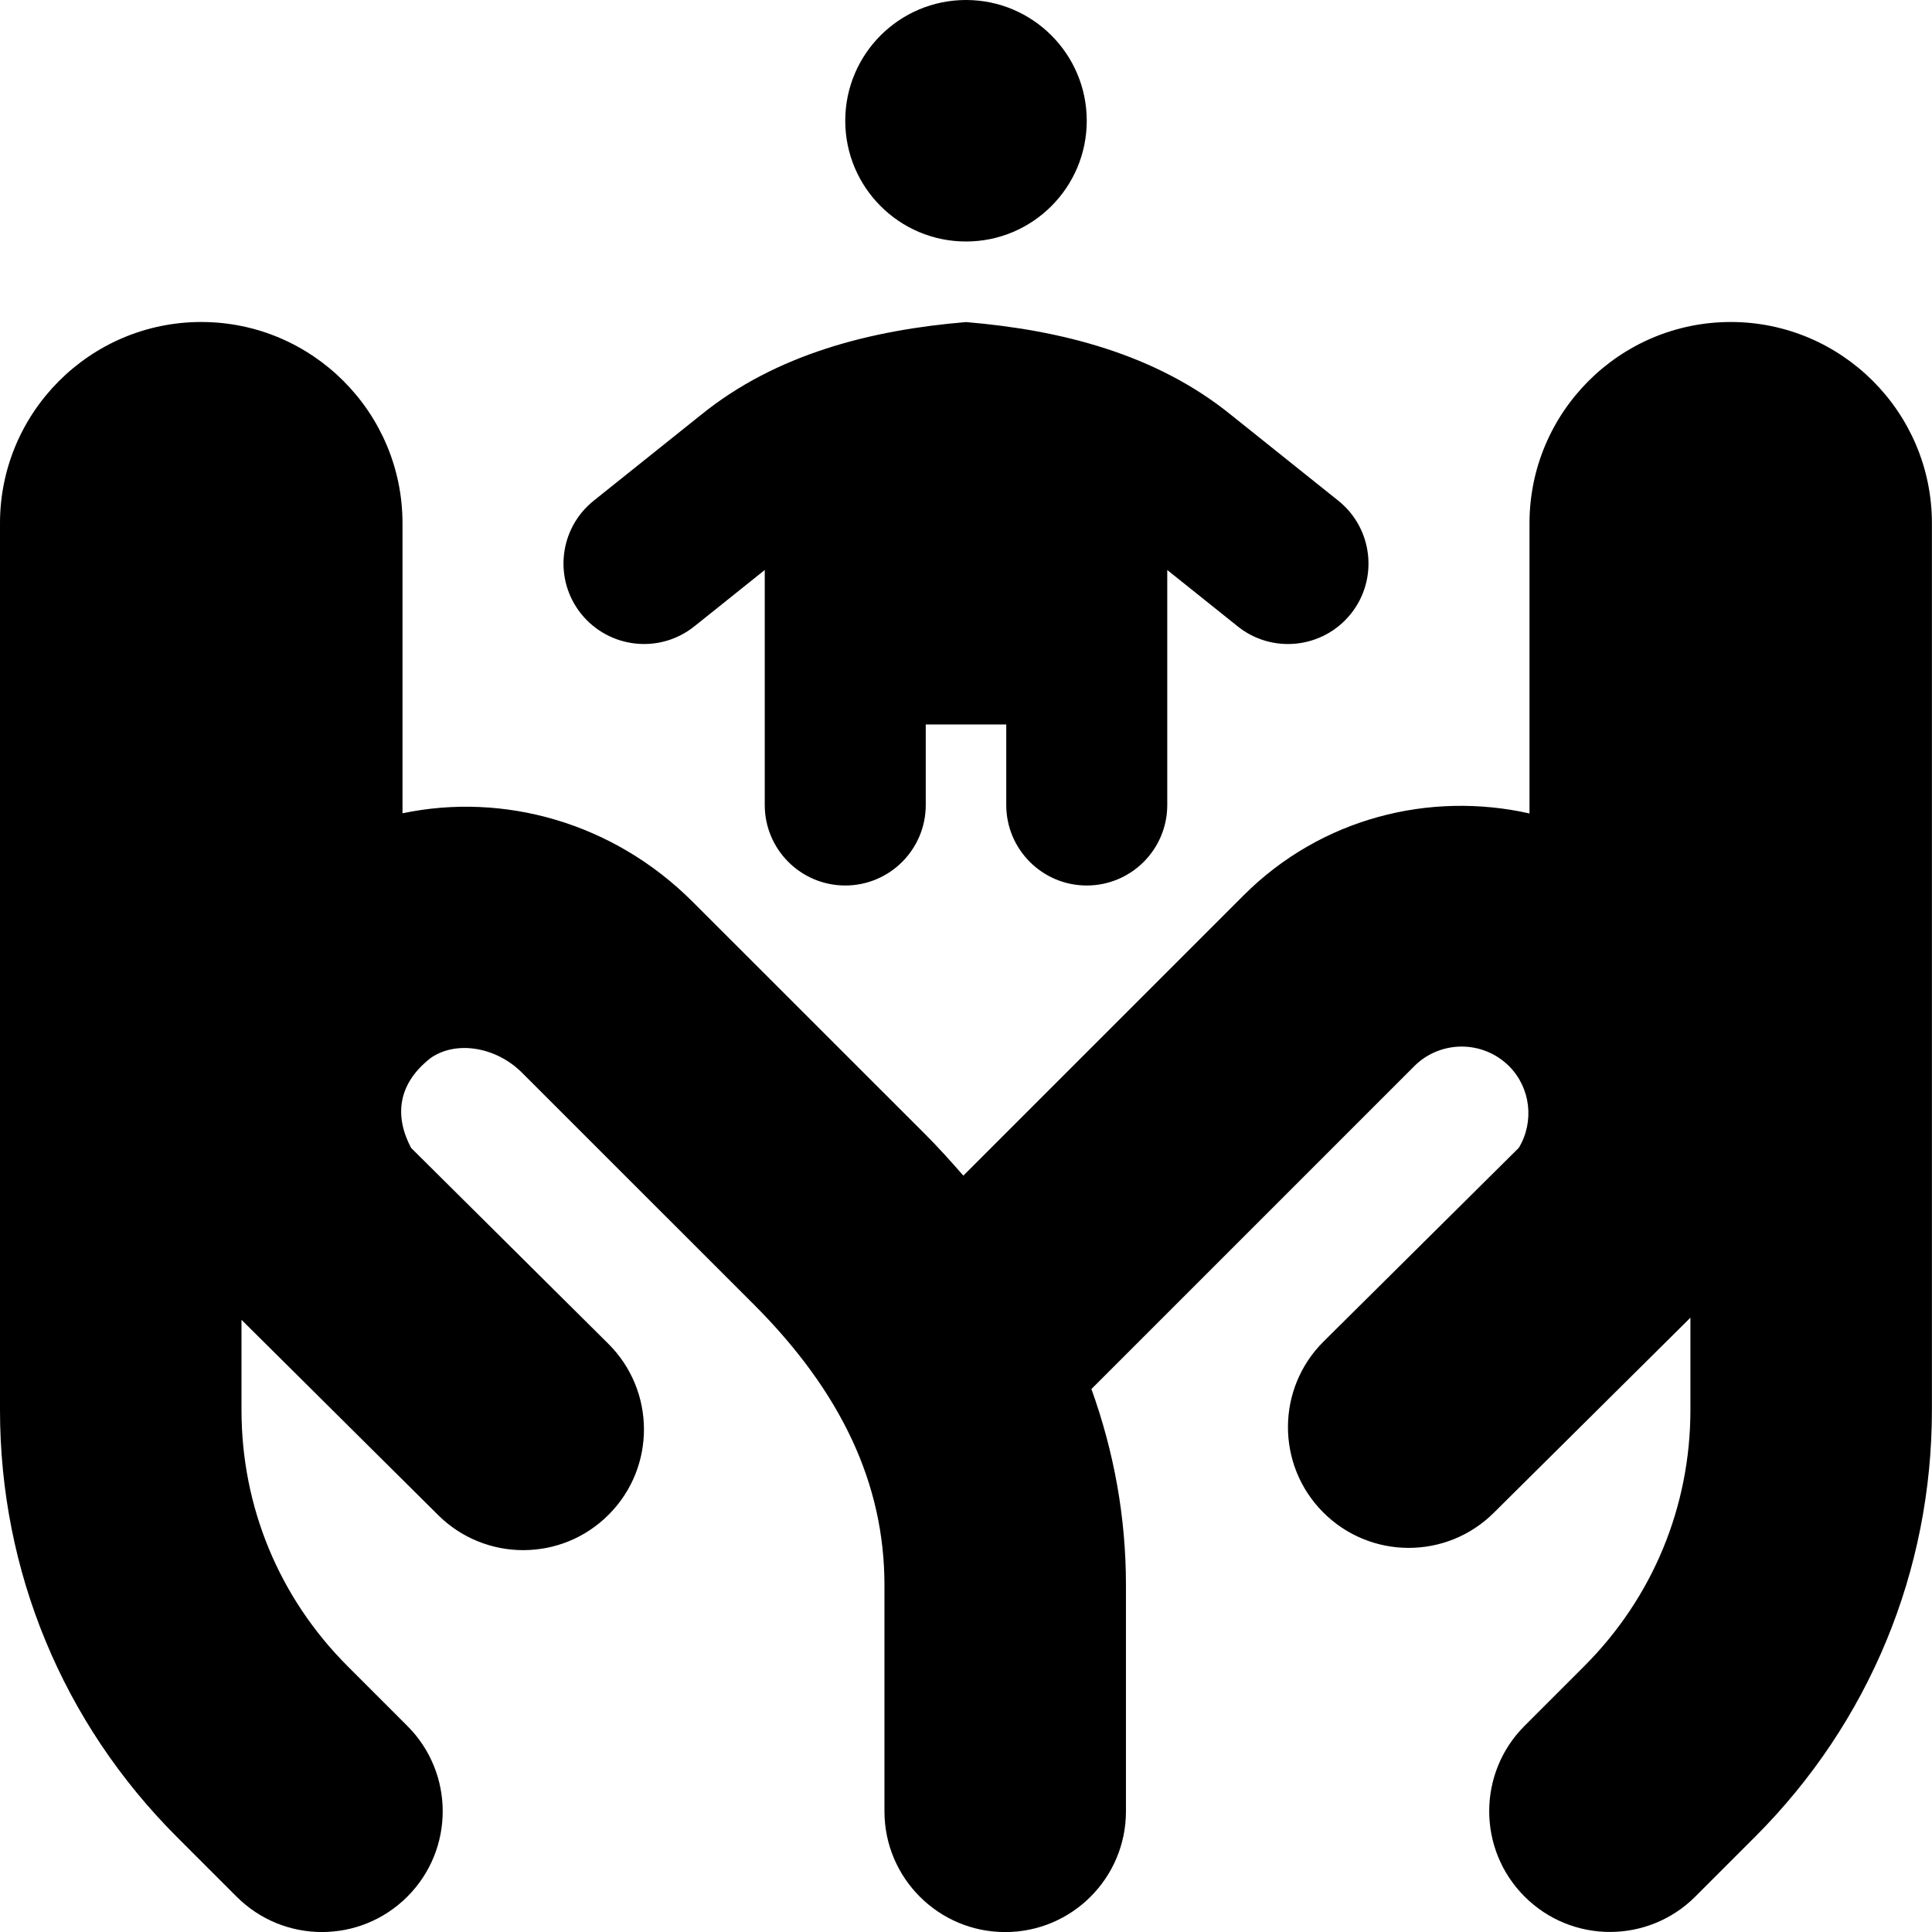 <svg id="Layer_1" viewBox="0 0 24 24" xmlns="http://www.w3.org/2000/svg" data-name="Layer 1"><path d="m10.5 1.5c0-.828.672-1.5 1.5-1.5s1.5.672 1.5 1.5-.672 1.5-1.5 1.5-1.5-.672-1.5-1.5zm-1.875 6.281.875-.7v2.919c0 .552.448 1 1 1s1-.448 1-1v-1h1v1c0 .552.448 1 1 1s1-.448 1-1v-2.919l.875.7c.429.344 1.059.277 1.406-.156.345-.431.274-1.061-.156-1.405l-1.329-1.063c-.935-.76-2.12-1.058-3.296-1.156-1.176.098-2.361.396-3.296 1.156l-1.329 1.063c-.431.345-.501.974-.156 1.405.347.431.974.501 1.406.156zm12.875-3.781c-1.379 0-2.5 1.122-2.5 2.5v3.605c-1.239-.278-2.589.055-3.551 1.017l-3.482 3.482c-.155-.177-.313-.354-.486-.526l-2.877-2.876c-.987-.987-2.349-1.362-3.604-1.099v-3.603c0-1.378-1.121-2.5-2.5-2.5s-2.5 1.122-2.5 2.5v11.015c0 2.003.78 3.887 2.197 5.304l.742.742c.586.586 1.535.586 2.121 0s.586-1.535 0-2.121l-.742-.742c-.851-.851-1.318-1.98-1.318-3.183v-1.12l2.443 2.426c.587.583 1.538.581 2.121-.008.584-.588.58-1.537-.008-2.121l-2.449-2.432c-.206-.389-.173-.79.239-1.114.312-.223.812-.146 1.137.178l2.877 2.876c1.095 1.095 1.627 2.237 1.627 3.491v2.81c0 .828.672 1.5 1.5 1.5s1.5-.672 1.5-1.5v-2.81c0-.843-.148-1.655-.429-2.436l4.012-4.012c.324-.322.849-.323 1.175 0 .271.27.317.693.122 1.016l-2.424 2.405c-.588.583-.592 1.533-.008 2.121s1.533.592 2.121.008l2.443-2.424v1.145c0 1.202-.468 2.332-1.318 3.183l-.742.742c-.586.586-.586 1.535 0 2.121s1.535.586 2.121 0l.742-.742c1.417-1.417 2.197-3.301 2.197-5.304v-11.014c0-1.378-1.121-2.5-2.5-2.5z"/></svg>